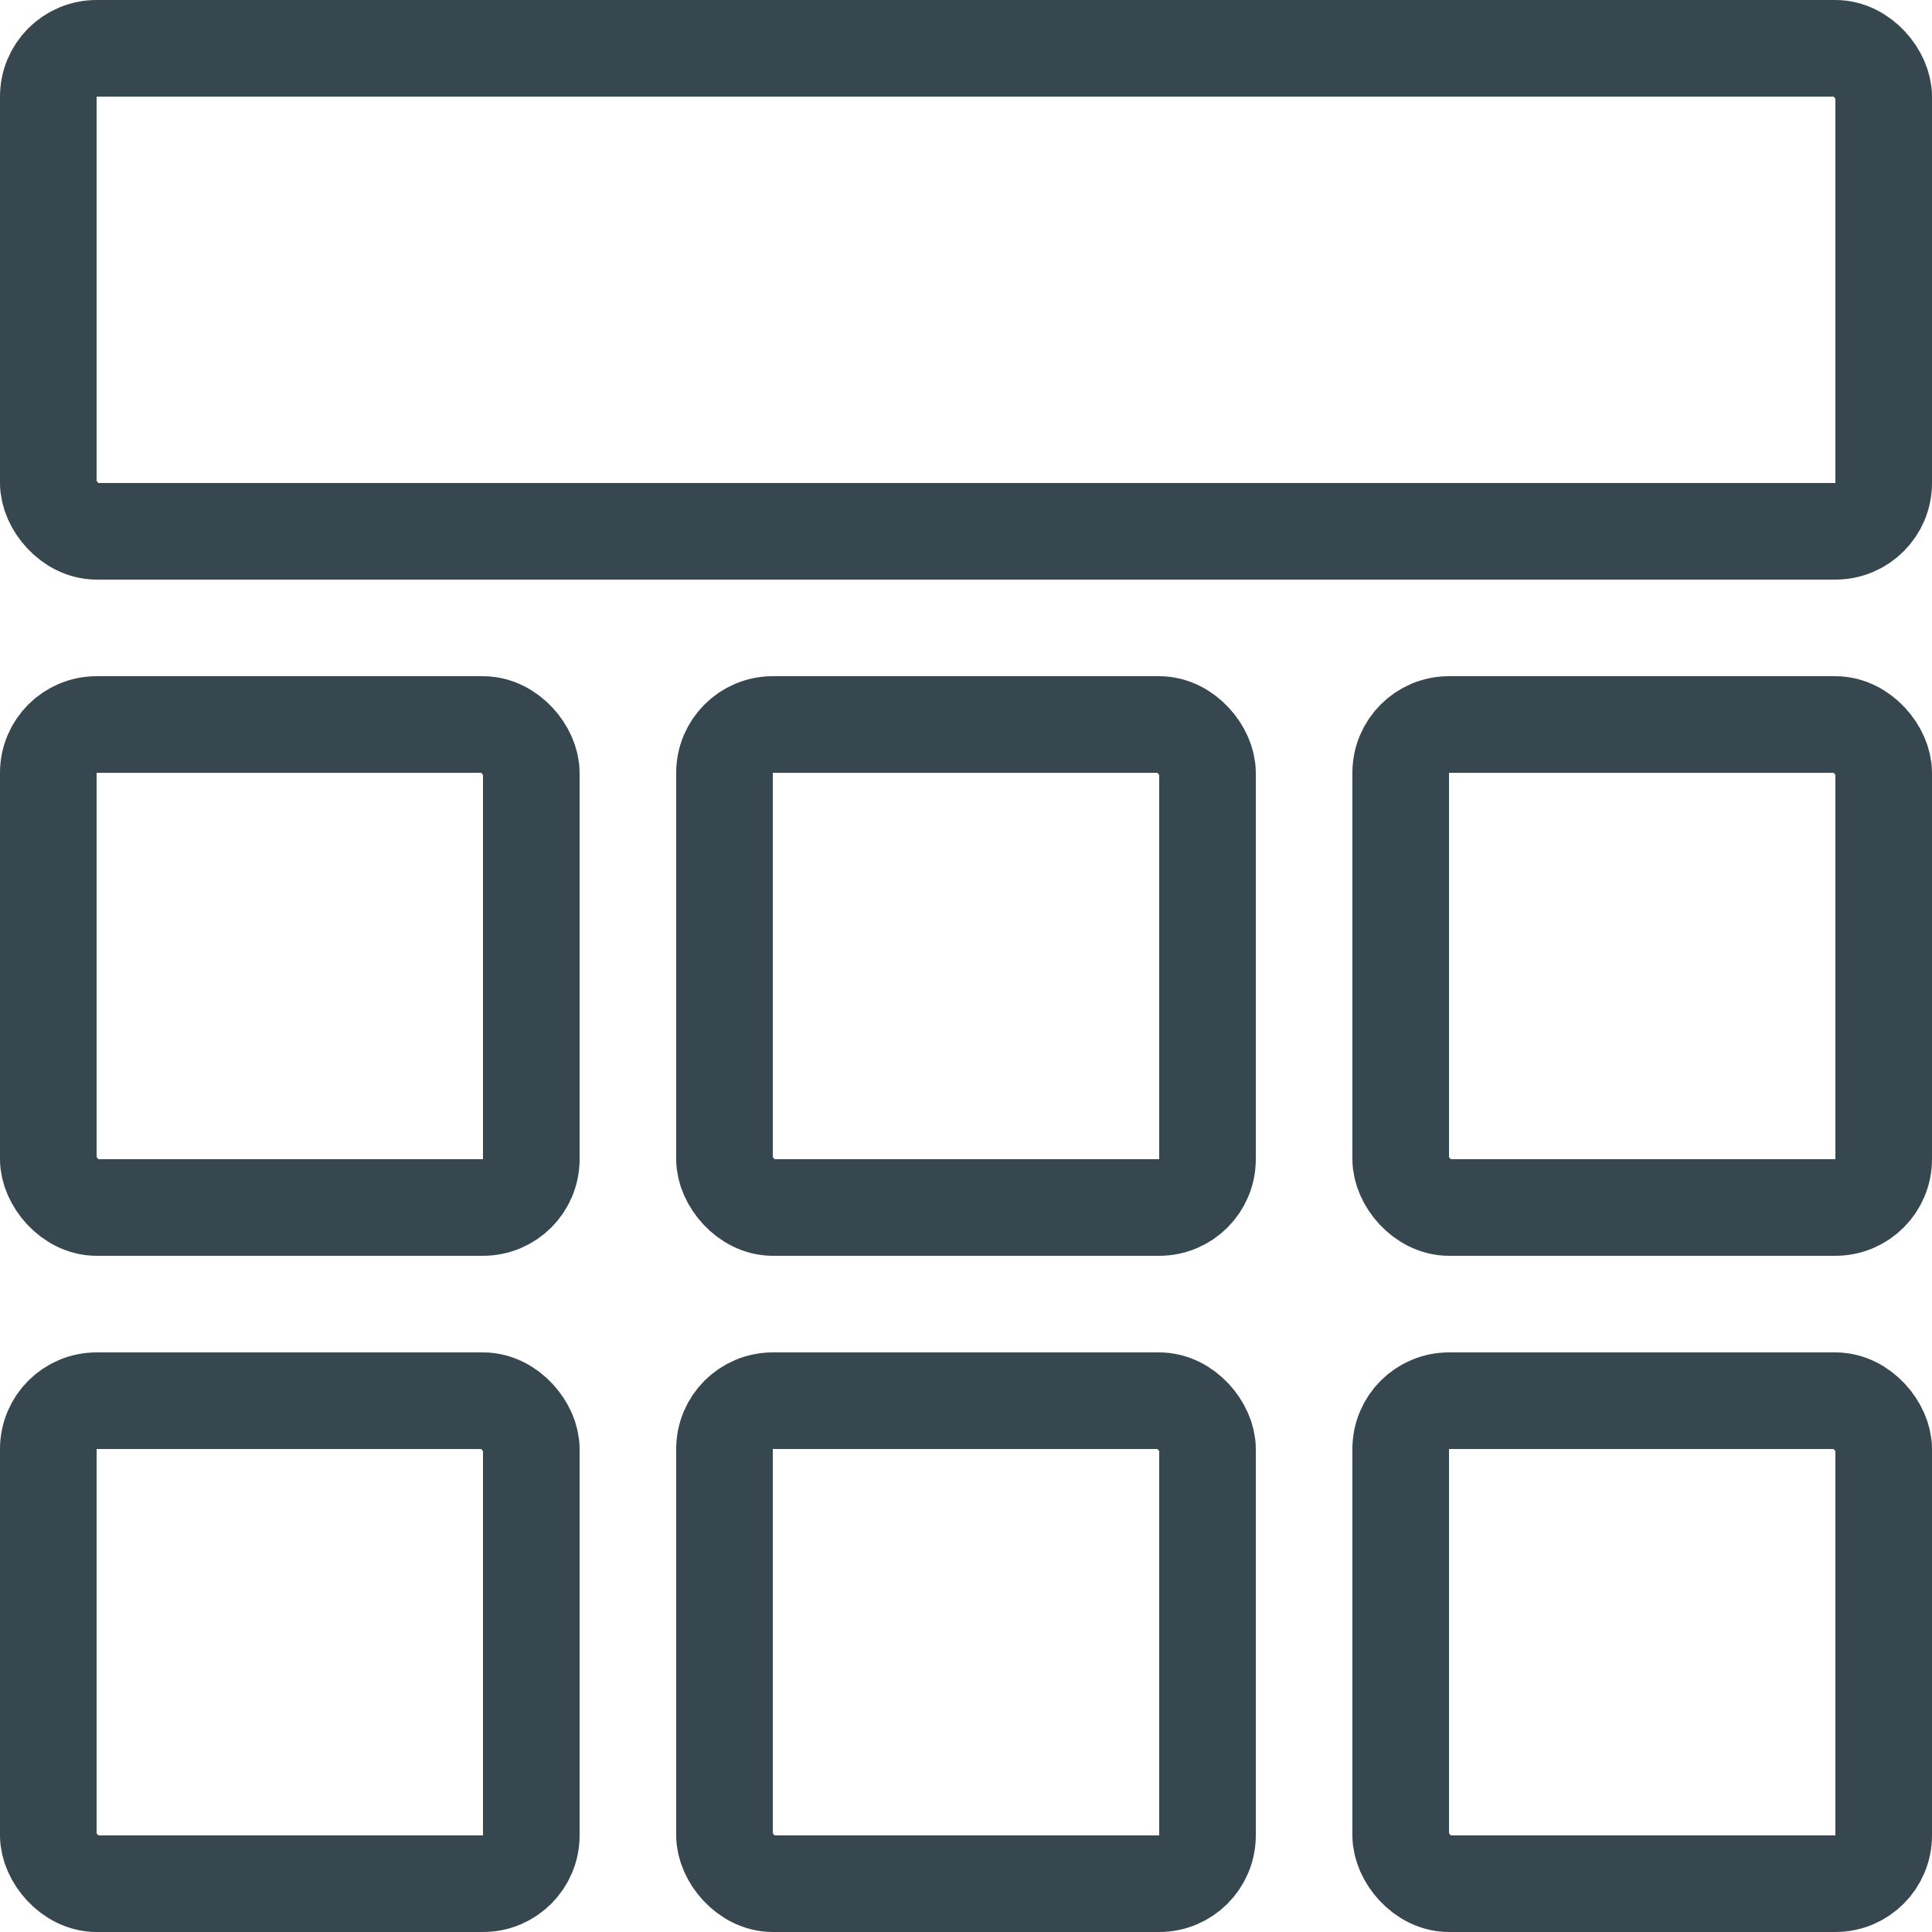 <svg width="20" height="20" viewBox="0 0 20 20" fill="none" xmlns="http://www.w3.org/2000/svg">
<rect x="0.5" y="14.5" width="5" height="5" rx="0.5" stroke="#37474F"/>
<rect x="0.5" y="7.5" width="5" height="5" rx="0.5" stroke="#37474F"/>
<rect x="7.5" y="14.5" width="5" height="5" rx="0.5" stroke="#37474F"/>
<rect x="7.5" y="7.5" width="5" height="5" rx="0.5" stroke="#37474F"/>
<rect x="14.5" y="14.5" width="5" height="5" rx="0.5" stroke="#37474F"/>
<rect x="14.5" y="7.5" width="5" height="5" rx="0.5" stroke="#37474F"/>
<rect x="0.5" y="0.5" width="19" height="5" rx="0.5" stroke="#37474F"/>
</svg>
